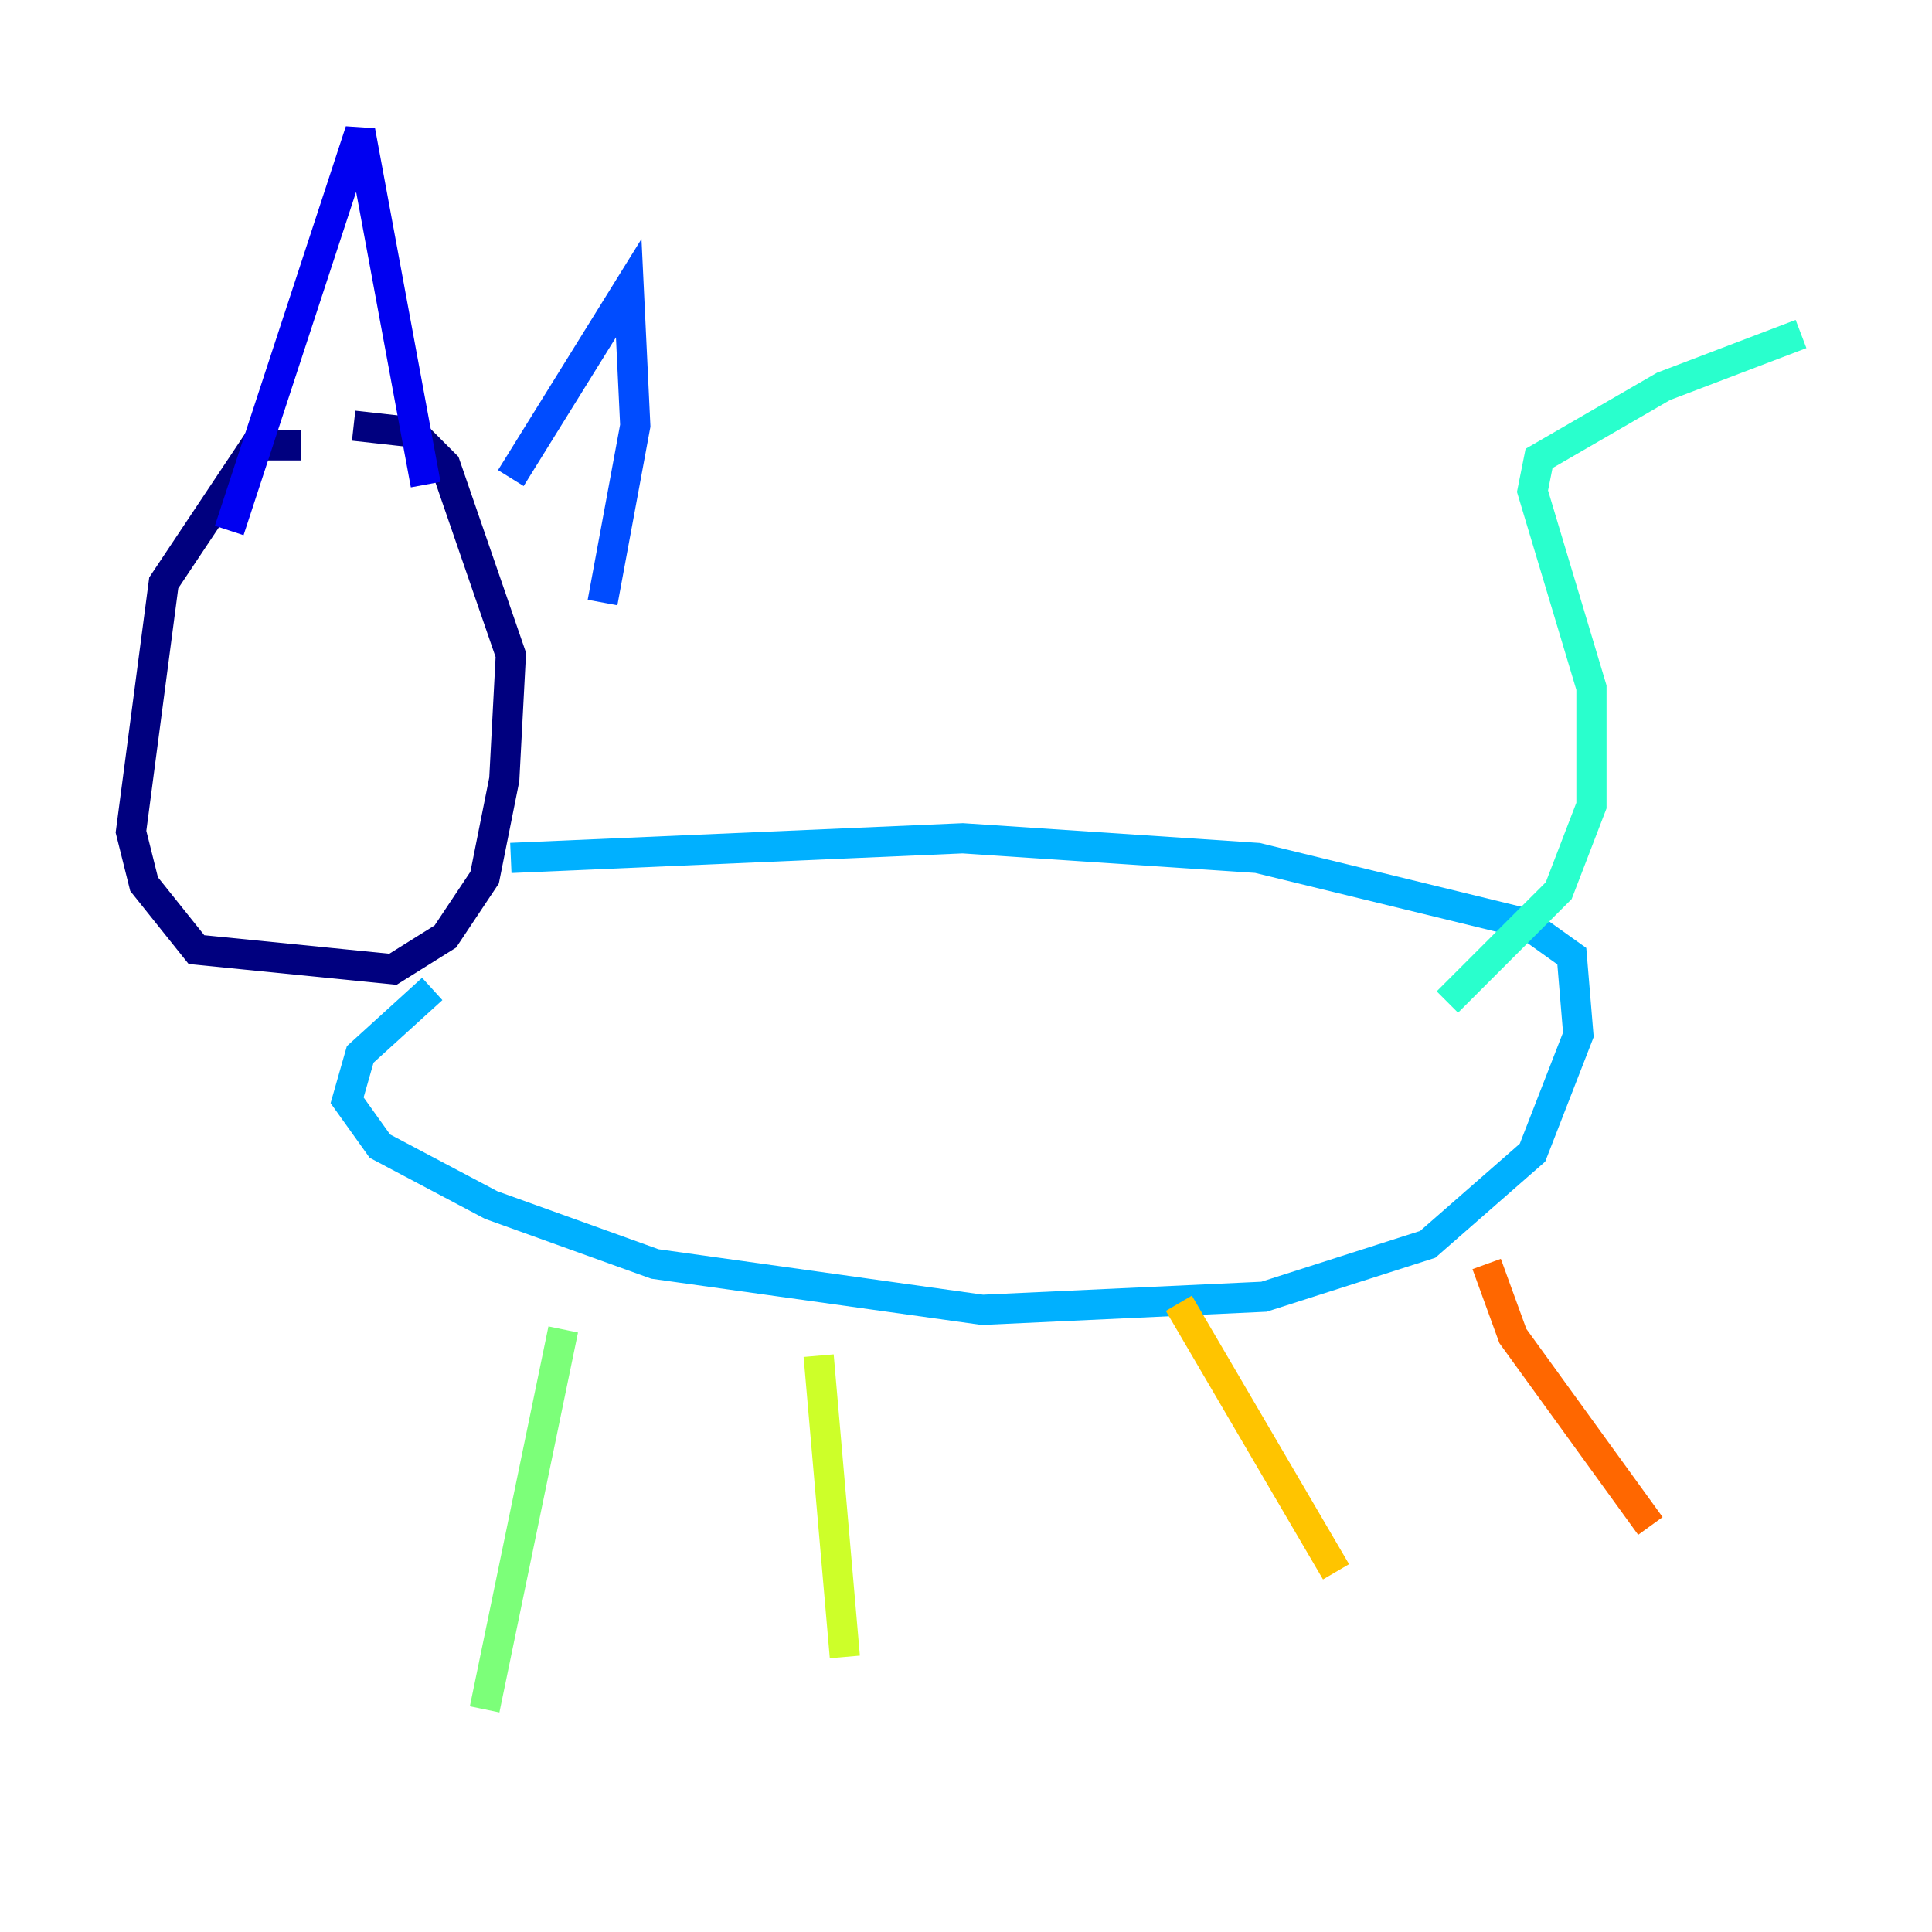 <?xml version="1.0" encoding="utf-8" ?>
<svg baseProfile="tiny" height="128" version="1.2" viewBox="0,0,128,128" width="128" xmlns="http://www.w3.org/2000/svg" xmlns:ev="http://www.w3.org/2001/xml-events" xmlns:xlink="http://www.w3.org/1999/xlink"><defs /><polyline fill="none" points="19.959,29.505 16.922,29.505 10.848,38.617 8.678,55.105 9.546,58.576 13.017,62.915 26.034,64.217 29.505,62.047 32.108,58.142 33.41,51.634 33.844,43.39 29.505,30.807 27.336,28.637 23.43,28.203" stroke="#00007f" stroke-width="2" /><polyline fill="none" points="15.186,35.146 23.864,8.678 28.203,32.108" stroke="#0000f1" stroke-width="2" /><polyline fill="none" points="33.844,31.675 41.654,19.091 42.088,28.203 39.919,39.919" stroke="#004cff" stroke-width="2" /><polyline fill="none" points="33.844,56.841 63.783,55.539 83.308,56.841 101.098,61.18 104.136,63.349 104.57,68.556 101.532,76.366 94.59,82.441 83.742,85.912 65.085,86.78 43.39,83.742 32.542,79.837 25.166,75.932 22.997,72.895 23.864,69.858 28.637,65.519" stroke="#00b0ff" stroke-width="2" /><polyline fill="none" points="95.891,66.386 103.268,59.01 105.437,53.37 105.437,45.559 101.532,32.542 101.966,30.373 110.21,25.6 119.322,22.129" stroke="#29ffcd" stroke-width="2" /><polyline fill="none" points="37.315,88.081 32.108,113.248" stroke="#7cff79" stroke-width="2" /><polyline fill="none" points="54.237,89.817 55.973,109.776" stroke="#cdff29" stroke-width="2" /><polyline fill="none" points="78.102,86.346 88.515,104.136" stroke="#ffc400" stroke-width="2" /><polyline fill="none" points="98.495,83.742 100.231,88.515 109.342,101.098" stroke="#ff6700" stroke-width="2" /><polyline fill="none" points="15.62,44.258 15.62,44.258" stroke="#f10700" stroke-width="2" /><polyline fill="none" points="26.034,43.824 26.034,43.824" stroke="#7f0000" stroke-width="2" /></svg>